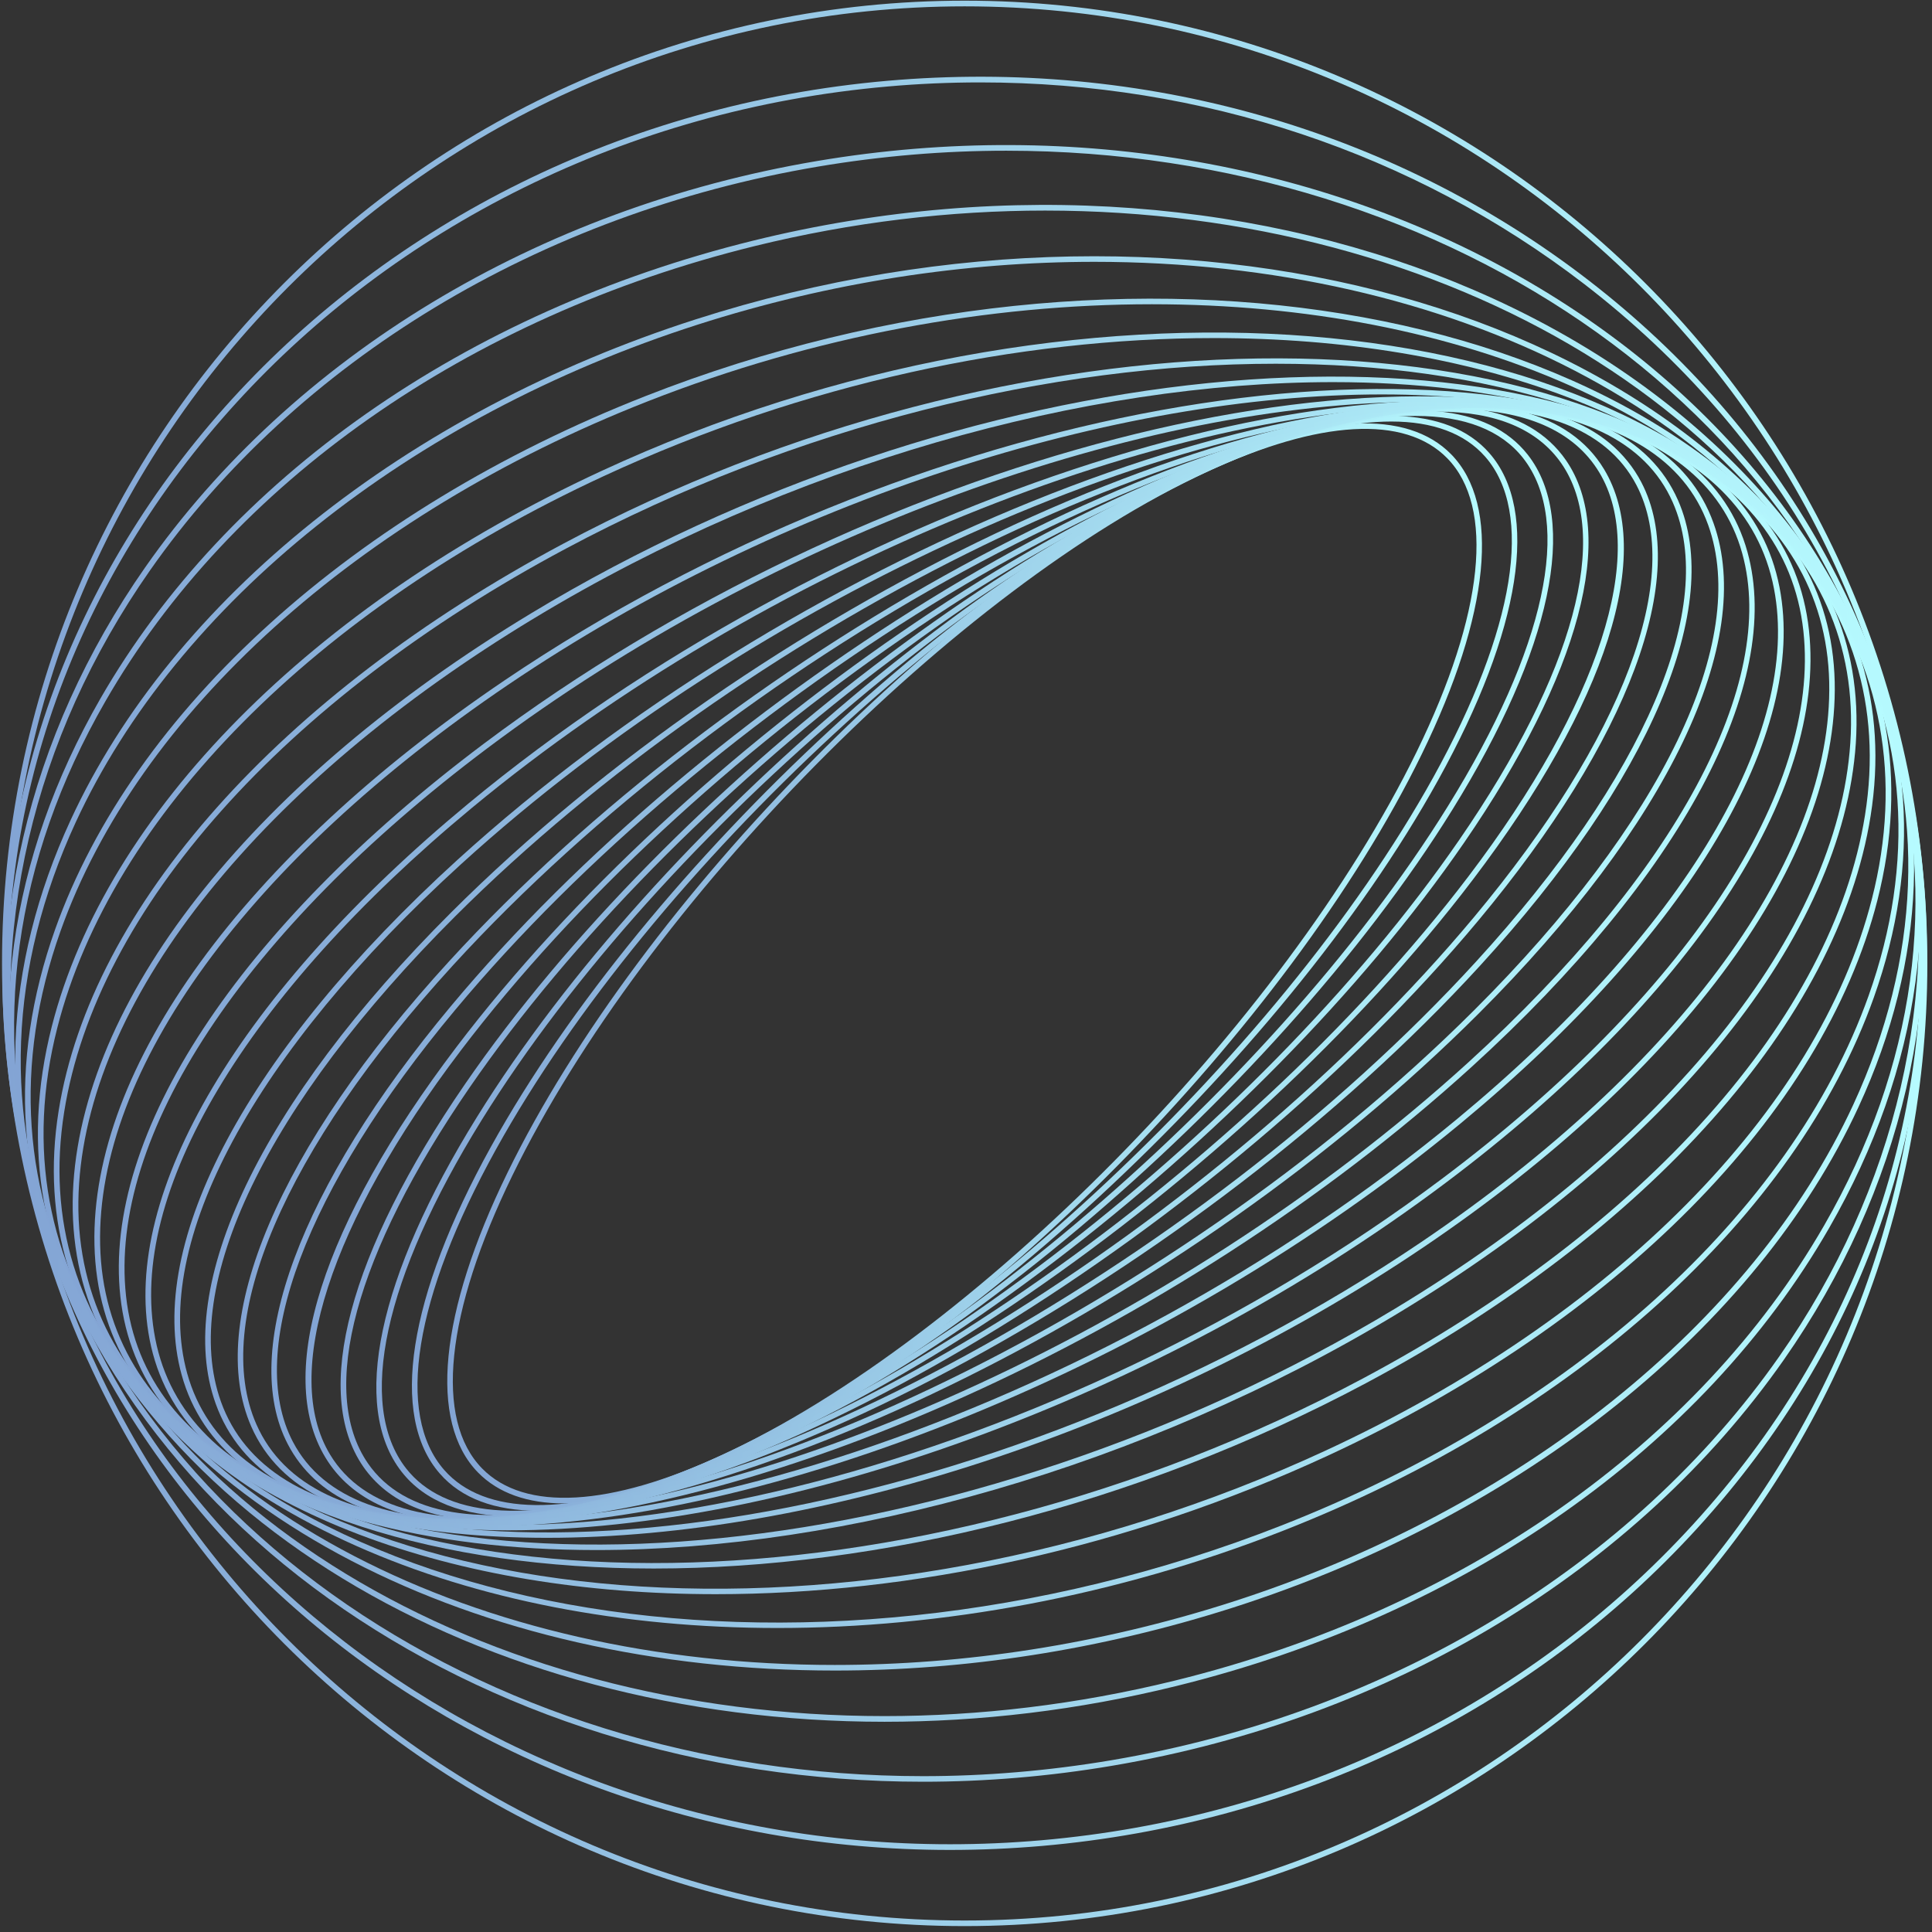 <svg width="322" height="322" viewBox="0 0 322 322" fill="none" xmlns="http://www.w3.org/2000/svg">
<rect x="0" y="0" width="322" height="322" fill="#333333" stroke="none"/>
<path d="M94.061 250.574C87.936 250.574 83.058 248.869 79.679 245.428C71.407 236.982 73.191 218.763 84.573 195.462C106.785 149.963 158.93 97.171 200.798 77.784C219.916 68.928 234.503 68.202 241.86 75.716C250.132 84.162 248.349 102.381 236.966 125.682C214.754 171.181 162.609 223.973 120.741 243.36C110.369 248.159 101.339 250.574 94.061 250.574ZM200.987 78.195L201.192 78.621C159.499 97.929 107.559 150.516 85.425 195.856C74.232 218.795 72.385 236.619 80.358 244.749C87.43 251.964 101.639 251.158 120.362 242.491C162.056 223.184 213.996 170.597 236.129 125.256C247.322 102.318 249.169 84.494 241.197 76.364C234.124 69.149 219.932 69.954 201.192 78.621L200.987 78.195Z" fill="url(#paint0_linear_597_6475)"/>
<path d="M89.656 251.79C82.489 251.79 76.916 249.737 73.317 245.617C64.886 236.003 67.981 216.142 81.81 191.151C107.906 143.995 164.44 91.771 207.839 74.753C226.894 67.27 241.244 67.538 248.222 75.511C256.653 85.125 253.558 104.985 239.713 129.976C213.617 177.132 157.083 229.356 113.684 246.375C104.481 249.99 96.366 251.79 89.656 251.79ZM231.898 70.254C225.315 70.254 217.327 72.038 208.202 75.621C164.977 92.577 108.664 144.611 82.647 191.593C69.023 216.221 65.881 235.687 74.027 244.985C80.721 252.626 94.693 252.8 113.353 245.475C156.578 228.519 212.891 176.485 238.908 129.503C252.532 104.875 255.674 85.409 247.528 76.111C244.102 72.211 238.766 70.254 231.898 70.254Z" fill="url(#paint1_linear_597_6475)"/>
<path d="M85.631 252.72C77.185 252.72 70.791 250.226 66.939 245.3C58.398 234.376 62.961 212.842 79.458 186.225C109.564 137.632 170.44 86.451 215.149 72.132C234.03 66.085 248.049 67.38 254.632 75.794C263.173 86.719 258.611 108.253 242.113 134.87C212.007 183.462 151.132 234.644 106.423 248.963C98.577 251.489 91.599 252.72 85.631 252.72ZM235.94 69.322C230.067 69.322 223.184 70.553 215.433 73.031C170.897 87.303 110.259 138.295 80.248 186.73C63.971 212.984 59.393 234.123 67.681 244.732C73.996 252.815 87.652 253.999 106.123 248.079C150.658 233.807 211.297 182.815 241.308 134.38C257.584 108.126 262.163 86.987 253.874 76.378C250.212 71.69 244.055 69.322 235.94 69.322Z" fill="url(#paint2_linear_597_6475)"/>
<path d="M81.834 253.446C71.919 253.446 64.673 250.415 60.537 244.432C51.98 232.039 58.153 208.816 77.492 180.699C111.719 130.938 176.825 81.287 222.623 70.016C241.489 65.374 254.75 67.679 260.986 76.694C269.542 89.086 263.37 112.309 244.03 140.426C209.804 190.187 144.698 239.838 98.9 251.11C92.569 252.672 86.854 253.446 81.834 253.446ZM239.705 68.611C234.763 68.611 229.127 69.384 222.86 70.931C177.251 82.156 112.397 131.648 78.281 181.236C59.179 209.005 53.006 231.849 61.326 243.895C67.309 252.562 80.239 254.741 98.694 250.194C144.303 238.969 209.157 189.477 243.273 139.889C262.375 112.12 268.548 89.276 260.228 77.23C256.25 71.515 249.288 68.611 239.705 68.611Z" fill="url(#paint3_linear_597_6475)"/>
<path d="M78.893 253.827C67.021 253.827 58.591 250.132 54.234 242.918C45.756 228.899 53.713 203.971 76.067 174.512C114.493 123.883 183.688 76.285 230.292 68.407L230.371 68.865L230.292 68.407C248.763 65.281 261.566 68.675 267.328 78.179C275.806 92.198 267.849 117.126 245.495 146.585C207.069 197.214 137.874 244.812 91.27 252.69C86.802 253.464 82.682 253.827 78.893 253.827ZM242.669 68.233C238.943 68.233 234.854 68.597 230.434 69.354C184.035 77.2 115.109 124.625 76.793 175.096C55.007 203.797 46.861 228.978 55.023 242.444C60.564 251.601 73.052 254.837 91.112 251.79C137.527 243.944 206.437 196.519 244.753 146.048C266.539 117.347 274.685 92.167 266.523 78.7C262.324 71.77 254.178 68.233 242.669 68.233Z" fill="url(#paint4_linear_597_6475)"/>
<path d="M76.775 254.017C62.441 254.017 52.558 249.486 47.98 240.724C39.849 225.142 50 197.846 75.149 167.693C117.853 116.511 190.916 71.518 238.041 67.413C256.022 65.85 268.305 70.334 273.562 80.39C281.692 95.972 271.541 123.268 246.392 153.421C203.688 204.603 130.625 249.596 83.501 253.701C81.164 253.922 78.922 254.017 76.775 254.017ZM238.088 67.886L238.135 68.36C191.232 72.449 118.437 117.284 75.875 168.308C50.979 198.146 40.86 225.063 48.816 240.298C53.884 249.991 65.851 254.317 83.422 252.785C130.325 248.696 203.12 203.861 245.682 152.837C270.578 122.999 280.697 96.082 272.741 80.848C267.673 71.154 255.706 66.829 238.135 68.36L238.088 67.886Z" fill="url(#paint5_linear_597_6475)"/>
<path d="M75.698 254.063C75.682 254.063 75.682 254.063 75.682 254.063C58.269 254.063 46.57 248.427 41.882 237.77C34.162 220.231 46.476 191.23 74.845 160.224C121.827 108.853 198.537 67.064 245.851 67.064C245.867 67.064 245.867 67.064 245.867 67.064C263.28 67.064 274.978 72.701 279.667 83.373C287.387 100.912 275.073 129.913 246.704 160.919C199.721 212.274 123.011 254.063 75.698 254.063ZM245.835 67.996C198.758 67.996 122.364 109.642 75.524 160.856C47.423 191.577 35.156 220.199 42.734 237.392C47.265 247.685 58.663 253.131 75.682 253.131H75.698C122.775 253.131 199.169 211.485 246.009 160.272C274.11 129.55 286.376 100.928 278.799 83.736C274.268 73.442 262.869 67.996 245.851 67.996C245.851 67.996 245.851 67.996 245.835 67.996Z" fill="url(#paint6_linear_597_6475)"/>
<path d="M75.742 254.062C73.01 254.062 70.374 253.936 67.832 253.699C51.035 252.089 39.999 245.269 35.942 233.934C28.87 214.247 43.536 183.652 75.173 152.093C126.466 100.911 206.554 62.928 253.694 67.411C270.491 69.022 281.527 75.841 285.584 87.177C292.656 106.863 277.99 137.459 246.353 169.017C197.823 217.452 123.529 254.062 75.742 254.062ZM245.753 67.995C198.202 67.995 124.208 104.495 75.836 152.756C44.467 184.046 29.896 214.279 36.826 233.618C40.757 244.574 51.508 251.205 67.927 252.768C114.815 257.235 194.555 219.378 245.69 168.37C277.059 137.08 291.63 106.847 284.7 87.508C280.769 76.552 270.018 69.921 253.599 68.358C251.073 68.106 248.453 67.995 245.753 67.995Z" fill="url(#paint7_linear_597_6475)"/>
<path d="M77.117 254.141C71.023 254.141 65.323 253.636 60.066 252.578C43.932 249.342 33.623 241.243 30.276 229.15C24.182 207.143 41.359 175.063 76.217 143.331C131.787 92.765 214.891 59.217 261.447 68.547C277.581 71.784 287.89 79.883 291.237 91.976C297.331 113.983 280.155 146.062 245.297 177.794C196.009 222.661 125.03 254.125 77.117 254.141ZM244.365 67.916C196.704 67.916 126.009 99.285 76.864 144.01C42.274 175.489 25.193 207.221 31.192 228.881C34.444 240.611 44.5 248.473 60.272 251.631C65.481 252.673 71.149 253.178 77.195 253.178C124.857 253.178 195.551 221.809 244.697 177.084C279.286 145.604 296.368 113.872 290.369 92.212C287.117 80.483 277.06 72.621 261.289 69.463C256.063 68.421 250.396 67.916 244.365 67.916Z" fill="url(#paint8_linear_597_6475)"/>
<path d="M80.034 254.41C69.819 254.41 60.489 253.179 52.422 250.621C36.966 245.696 27.463 236.239 24.937 223.262C20.185 198.792 40.029 165.402 78.029 133.954C137.799 84.462 223.523 55.998 269.1 70.522C284.556 75.447 294.06 84.904 296.586 97.881C301.337 122.351 281.493 155.741 243.493 187.189C194.317 227.919 127.537 254.41 80.034 254.41ZM241.425 67.648C194.159 67.648 127.663 94.06 78.629 134.665C40.913 165.908 21.179 198.95 25.868 223.073C28.315 235.687 37.598 244.906 52.706 249.721C98.031 264.166 183.345 235.781 242.894 186.462C280.609 155.22 300.343 122.177 295.654 98.055C293.207 85.441 283.924 76.221 268.816 71.406C260.812 68.864 251.561 67.648 241.425 67.648Z" fill="url(#paint9_linear_597_6475)"/>
<path d="M84.706 255.057C69.487 255.057 55.894 252.705 44.985 247.764C30.209 241.054 21.589 230.098 20.058 216.079C17.105 189.083 39.76 154.636 80.664 123.93C144.523 75.984 232.41 53.298 276.566 73.348C291.343 80.057 299.963 91.013 301.494 105.032C304.447 132.028 281.792 166.476 240.888 197.182C192.816 233.287 131.104 255.057 84.706 255.057ZM236.799 66.986C190.637 66.986 129.162 88.709 81.233 124.703C40.596 155.204 18.084 189.336 21.005 216C22.505 229.672 30.935 240.36 45.38 246.927C89.252 266.85 176.713 244.212 240.335 196.456C280.971 165.955 303.484 131.823 300.563 105.159C299.063 91.487 290.633 80.799 276.188 74.232C265.358 69.306 251.891 66.986 236.799 66.986Z" fill="url(#paint10_linear_597_6475)"/>
<path d="M91.174 256.305C70.003 256.305 51.438 252.342 37.798 243.975C23.716 235.34 16.09 222.726 15.743 207.475C15.08 177.953 40.639 142.78 84.133 113.368C151.938 67.507 241.483 51.262 283.729 77.153C297.811 85.788 305.437 98.402 305.784 113.653C306.447 143.174 280.888 178.348 237.394 207.775C191.485 238.829 135.599 256.305 91.174 256.305ZM230.337 65.739C186.133 65.739 130.452 83.168 84.67 114.142C41.46 143.38 16.043 178.253 16.69 207.46C17.022 222.363 24.489 234.724 38.303 243.186C80.265 268.919 169.352 252.674 236.889 207.002C280.098 177.764 305.516 142.89 304.868 113.684C304.537 98.781 297.069 86.42 283.256 77.958C269.726 69.67 251.334 65.739 230.337 65.739Z" fill="url(#paint11_linear_597_6475)"/>
<path d="M99.379 258.342C71.373 258.342 47.061 252.106 30.989 239.176C17.602 228.41 11.129 213.901 12.234 197.198C14.366 165.308 42.893 129.787 88.518 102.223C160.065 58.982 250.699 49.873 290.545 81.921C303.933 92.688 310.406 107.196 309.301 123.899C307.169 155.789 278.642 191.31 233.017 218.874C190.313 244.702 140.82 258.342 99.379 258.342ZM222.171 63.687C180.92 63.687 131.601 77.311 89.023 103.044C43.651 130.466 15.297 165.687 13.182 197.277C12.076 213.649 18.454 227.889 31.589 238.45C71.152 270.277 161.296 261.136 232.544 218.085C277.916 190.663 306.269 155.441 308.385 123.851C309.49 107.48 303.112 93.24 289.977 82.679C274.048 69.86 249.925 63.687 222.171 63.687Z" fill="url(#paint12_linear_597_6475)"/>
<path d="M108.948 261.42C73.396 261.42 42.579 252.105 24.614 233.366C11.968 220.184 6.837 203.497 9.774 185.136C15.189 151.163 46.637 115.831 93.872 90.619C168.939 50.567 260.015 49.288 296.926 87.777C309.571 100.96 314.702 117.647 311.765 136.007C306.35 169.981 274.903 205.312 227.667 230.524C189.163 251.063 146.427 261.42 108.948 261.42ZM212.622 60.623C175.317 60.623 132.724 70.933 94.314 91.44C47.331 116.51 16.073 151.589 10.705 185.279C7.816 203.355 12.868 219.758 25.292 232.719C61.919 270.924 152.505 269.566 227.225 229.703C274.208 204.634 305.466 169.555 310.834 135.865C313.723 117.789 308.671 101.386 296.247 88.425C278.439 69.843 247.891 60.623 212.622 60.623Z" fill="url(#paint13_linear_597_6475)"/>
<path d="M119.279 265.697C75.722 265.697 37.865 252.263 18.778 226.451C6.969 210.49 3.464 191.324 8.643 171.038C17.736 135.454 51.962 100.864 100.208 78.51C178.48 42.247 269.351 49.493 302.757 94.66C314.565 110.621 318.07 129.786 312.892 150.073C303.798 185.657 269.572 220.246 221.327 242.601C187.779 258.151 151.926 265.697 119.279 265.697ZM202.303 56.345C169.782 56.345 134.04 63.875 100.603 79.362C52.61 101.59 18.573 135.959 9.558 171.275C4.443 191.277 7.901 210.158 19.536 225.898C52.689 270.734 143.038 277.854 220.932 241.764C268.925 219.536 302.962 185.167 311.976 149.852C317.091 129.849 313.634 110.968 301.999 95.228C283.07 69.653 245.528 56.345 202.303 56.345Z" fill="url(#paint14_linear_597_6475)"/>
<path d="M129.588 271.333C77.917 271.333 32.766 252.515 13.553 218.415C2.739 199.217 1.239 177.242 9.196 154.871C22.204 118.308 58.972 85.092 107.565 66.022C188.711 34.163 278.619 50.613 307.951 102.695C318.765 121.892 320.265 143.852 312.308 166.238C299.3 202.801 262.532 236.017 213.939 255.088C185.932 266.092 156.853 271.333 129.588 271.333ZM191.979 50.708C164.825 50.708 135.856 55.934 107.913 66.906C59.572 85.882 22.994 118.893 10.08 155.203C2.218 177.321 3.702 199.028 14.374 217.973C43.501 269.66 132.872 285.936 213.607 254.236C261.947 235.259 298.526 202.249 311.44 165.938C319.302 143.82 317.818 122.113 307.146 103.169C288.107 69.368 243.287 50.708 191.979 50.708Z" fill="url(#paint15_linear_597_6475)"/>
<path d="M139.159 278.424C79.516 278.424 27.197 252.691 9.073 209.245C-0.494 186.322 0.438 161.204 11.789 136.64C28.76 99.871 67.723 68.676 116.015 53.205C199.64 26.398 287.779 52.715 312.47 111.885C322.037 134.808 321.106 159.926 309.755 184.49C292.784 221.258 253.821 252.454 205.528 267.925C183.3 275.045 160.756 278.424 139.159 278.424ZM182.4 43.638C160.898 43.638 138.449 47 116.284 54.105C68.244 69.513 29.502 100.503 12.626 137.034C1.401 161.362 0.454 186.195 9.926 208.881C27.907 251.98 79.863 277.492 139.112 277.492C160.614 277.492 183.063 274.13 205.228 267.025C253.269 251.617 292.01 220.627 308.887 184.096C320.111 159.768 321.043 134.935 311.586 112.248C293.605 69.15 241.649 43.638 182.4 43.638Z" fill="url(#paint16_linear_597_6475)"/>
<path d="M147.403 286.963C80.102 286.963 21.153 252.595 5.429 198.871C-2.543 171.638 1.372 143.143 16.733 116.431C37.84 79.757 77.497 51.94 125.553 40.1C211.214 18.993 296.717 55.84 316.151 122.24C324.124 149.473 320.209 177.969 304.848 204.681C283.756 241.354 244.083 269.171 196.027 281.011C179.656 285.053 163.285 286.963 147.403 286.963ZM174.193 35.096C158.359 35.096 142.083 37.006 125.774 41.016C77.971 52.793 38.519 80.452 17.554 116.904C2.319 143.379 -1.564 171.623 6.345 198.603C21.942 251.916 80.528 286.016 147.403 286.016C163.237 286.016 179.514 284.106 195.822 280.096C243.625 268.319 283.077 240.66 304.042 204.207C319.277 177.732 323.161 149.489 315.251 122.509C299.638 69.212 241.068 35.096 174.193 35.096Z" fill="url(#paint17_linear_597_6475)"/>
<path d="M153.841 296.957C79.232 296.957 14.583 252.074 2.664 187.315C-3.161 155.678 4.495 122.715 24.213 94.535C48.81 59.377 89.62 34.701 136.16 26.839C223.336 12.094 305.303 60.071 318.88 133.813C324.705 165.45 317.049 198.398 297.331 226.594C272.734 261.752 231.925 286.427 185.384 294.289C174.759 296.089 164.198 296.957 153.841 296.957ZM167.703 25.119C157.394 25.119 146.895 25.987 136.318 27.771C90.014 35.601 49.441 60.135 24.987 95.087C5.411 123.062 -2.183 155.757 3.596 187.158C15.436 251.443 79.689 296.026 153.841 296.026C164.15 296.026 174.649 295.157 185.226 293.373C231.53 285.543 272.103 261.01 296.557 226.057C316.133 198.082 323.727 165.387 317.949 133.987C306.108 69.686 241.855 25.119 167.703 25.119Z" fill="url(#paint18_linear_597_6475)"/>
<path d="M158.318 308.322C76.683 308.322 7.598 250.92 0.921 174.542C-6.168 93.444 59.759 21.186 147.899 13.466C190.587 9.725 232.06 21.518 264.676 46.651C297.308 71.8 317.168 107.273 320.61 146.583C324.051 185.877 310.648 224.272 282.878 254.709C255.125 285.131 216.32 303.934 173.632 307.659C168.485 308.101 163.37 308.322 158.318 308.322ZM163.37 13.735C158.271 13.735 153.124 13.956 147.977 14.414C60.359 22.086 -5.189 93.886 1.868 174.463C8.514 250.352 77.188 307.375 158.334 307.375C163.37 307.375 168.438 307.154 173.553 306.712C216.004 303.002 254.588 284.294 282.184 254.062C309.78 223.83 323.088 185.688 319.678 146.662C316.268 107.637 296.534 72.384 264.107 47.393C235.596 25.449 200.312 13.735 163.37 13.735Z" fill="url(#paint19_linear_597_6475)"/>
<path d="M160.78 321.016C72.309 321.016 0.336 249.042 0.336 160.572C0.32 72.085 72.309 0.111 160.78 0.111C249.251 0.111 321.225 72.085 321.225 160.556C321.225 249.042 249.251 321.016 160.78 321.016ZM160.78 1.059C72.83 1.059 1.267 72.621 1.267 160.572C1.267 248.522 72.83 320.085 160.78 320.085C248.73 320.085 320.293 248.522 320.293 160.572C320.278 72.606 248.73 1.059 160.78 1.059Z" fill="url(#paint20_linear_597_6475)"/>
<defs>
<linearGradient id="paint0_linear_597_6475" x1="74.545" y1="160.563" x2="246.999" y2="160.563" gradientUnits="userSpaceOnUse">
<stop stop-color="#83A4D4"/>
<stop offset="0.954" stop-color="#B4F7FD"/>
<stop offset="0.999" stop-color="#B6FBFF"/>
</linearGradient>
<linearGradient id="paint1_linear_597_6475" x1="68.653" y1="160.562" x2="252.891" y2="160.562" gradientUnits="userSpaceOnUse">
<stop stop-color="#83A4D4"/>
<stop offset="0.954" stop-color="#B4F7FD"/>
<stop offset="0.999" stop-color="#B6FBFF"/>
</linearGradient>
<linearGradient id="paint2_linear_597_6475" x1="62.715" y1="160.562" x2="258.829" y2="160.562" gradientUnits="userSpaceOnUse">
<stop stop-color="#83A4D4"/>
<stop offset="0.954" stop-color="#B4F7FD"/>
<stop offset="0.999" stop-color="#B6FBFF"/>
</linearGradient>
<linearGradient id="paint3_linear_597_6475" x1="56.773" y1="160.561" x2="264.754" y2="160.561" gradientUnits="userSpaceOnUse">
<stop stop-color="#83A4D4"/>
<stop offset="0.954" stop-color="#B4F7FD"/>
<stop offset="0.999" stop-color="#B6FBFF"/>
</linearGradient>
<linearGradient id="paint4_linear_597_6475" x1="50.907" y1="160.563" x2="270.644" y2="160.563" gradientUnits="userSpaceOnUse">
<stop stop-color="#83A4D4"/>
<stop offset="0.954" stop-color="#B4F7FD"/>
<stop offset="0.999" stop-color="#B6FBFF"/>
</linearGradient>
<linearGradient id="paint5_linear_597_6475" x1="45.23" y1="160.563" x2="276.316" y2="160.563" gradientUnits="userSpaceOnUse">
<stop stop-color="#83A4D4"/>
<stop offset="0.954" stop-color="#B4F7FD"/>
<stop offset="0.999" stop-color="#B6FBFF"/>
</linearGradient>
<linearGradient id="paint6_linear_597_6475" x1="39.609" y1="160.562" x2="281.928" y2="160.562" gradientUnits="userSpaceOnUse">
<stop stop-color="#83A4D4"/>
<stop offset="0.954" stop-color="#B4F7FD"/>
<stop offset="0.999" stop-color="#B6FBFF"/>
</linearGradient>
<linearGradient id="paint7_linear_597_6475" x1="34.203" y1="160.562" x2="287.327" y2="160.562" gradientUnits="userSpaceOnUse">
<stop stop-color="#83A4D4"/>
<stop offset="0.954" stop-color="#B4F7FD"/>
<stop offset="0.999" stop-color="#B6FBFF"/>
</linearGradient>
<linearGradient id="paint8_linear_597_6475" x1="29.069" y1="160.561" x2="292.465" y2="160.561" gradientUnits="userSpaceOnUse">
<stop stop-color="#83A4D4"/>
<stop offset="0.954" stop-color="#B4F7FD"/>
<stop offset="0.999" stop-color="#B6FBFF"/>
</linearGradient>
<linearGradient id="paint9_linear_597_6475" x1="24.246" y1="160.562" x2="297.28" y2="160.562" gradientUnits="userSpaceOnUse">
<stop stop-color="#83A4D4"/>
<stop offset="0.954" stop-color="#B4F7FD"/>
<stop offset="0.999" stop-color="#B6FBFF"/>
</linearGradient>
<linearGradient id="paint10_linear_597_6475" x1="19.804" y1="160.562" x2="301.753" y2="160.562" gradientUnits="userSpaceOnUse">
<stop stop-color="#83A4D4"/>
<stop offset="0.954" stop-color="#B4F7FD"/>
<stop offset="0.999" stop-color="#B6FBFF"/>
</linearGradient>
<linearGradient id="paint11_linear_597_6475" x1="15.742" y1="160.562" x2="305.806" y2="160.562" gradientUnits="userSpaceOnUse">
<stop stop-color="#83A4D4"/>
<stop offset="0.954" stop-color="#B4F7FD"/>
<stop offset="0.999" stop-color="#B6FBFF"/>
</linearGradient>
<linearGradient id="paint12_linear_597_6475" x1="12.116" y1="160.563" x2="309.423" y2="160.563" gradientUnits="userSpaceOnUse">
<stop stop-color="#83A4D4"/>
<stop offset="0.954" stop-color="#B4F7FD"/>
<stop offset="0.999" stop-color="#B6FBFF"/>
</linearGradient>
<linearGradient id="paint13_linear_597_6475" x1="8.972" y1="160.562" x2="312.573" y2="160.562" gradientUnits="userSpaceOnUse">
<stop stop-color="#83A4D4"/>
<stop offset="0.954" stop-color="#B4F7FD"/>
<stop offset="0.999" stop-color="#B6FBFF"/>
</linearGradient>
<linearGradient id="paint14_linear_597_6475" x1="6.311" y1="160.561" x2="315.212" y2="160.561" gradientUnits="userSpaceOnUse">
<stop stop-color="#83A4D4"/>
<stop offset="0.954" stop-color="#B4F7FD"/>
<stop offset="0.999" stop-color="#B6FBFF"/>
</linearGradient>
<linearGradient id="paint15_linear_597_6475" x1="4.167" y1="160.561" x2="317.358" y2="160.561" gradientUnits="userSpaceOnUse">
<stop stop-color="#83A4D4"/>
<stop offset="0.954" stop-color="#B4F7FD"/>
<stop offset="0.999" stop-color="#B6FBFF"/>
</linearGradient>
<linearGradient id="paint16_linear_597_6475" x1="2.529" y1="160.563" x2="319.003" y2="160.563" gradientUnits="userSpaceOnUse">
<stop stop-color="#83A4D4"/>
<stop offset="0.954" stop-color="#B4F7FD"/>
<stop offset="0.999" stop-color="#B6FBFF"/>
</linearGradient>
<linearGradient id="paint17_linear_597_6475" x1="1.397" y1="160.562" x2="320.172" y2="160.562" gradientUnits="userSpaceOnUse">
<stop stop-color="#83A4D4"/>
<stop offset="0.954" stop-color="#B4F7FD"/>
<stop offset="0.999" stop-color="#B6FBFF"/>
</linearGradient>
<linearGradient id="paint18_linear_597_6475" x1="0.754" y1="160.562" x2="320.779" y2="160.562" gradientUnits="userSpaceOnUse">
<stop stop-color="#83A4D4"/>
<stop offset="0.954" stop-color="#B4F7FD"/>
<stop offset="0.999" stop-color="#B6FBFF"/>
</linearGradient>
<linearGradient id="paint19_linear_597_6475" x1="0.396" y1="160.558" x2="321.129" y2="160.558" gradientUnits="userSpaceOnUse">
<stop stop-color="#83A4D4"/>
<stop offset="0.954" stop-color="#B4F7FD"/>
<stop offset="0.999" stop-color="#B6FBFF"/>
</linearGradient>
<linearGradient id="paint20_linear_597_6475" x1="0.325" y1="160.562" x2="321.225" y2="160.562" gradientUnits="userSpaceOnUse">
<stop stop-color="#83A4D4"/>
<stop offset="0.954" stop-color="#B4F7FD"/>
<stop offset="0.999" stop-color="#B6FBFF"/>
</linearGradient>
</defs>
</svg>
